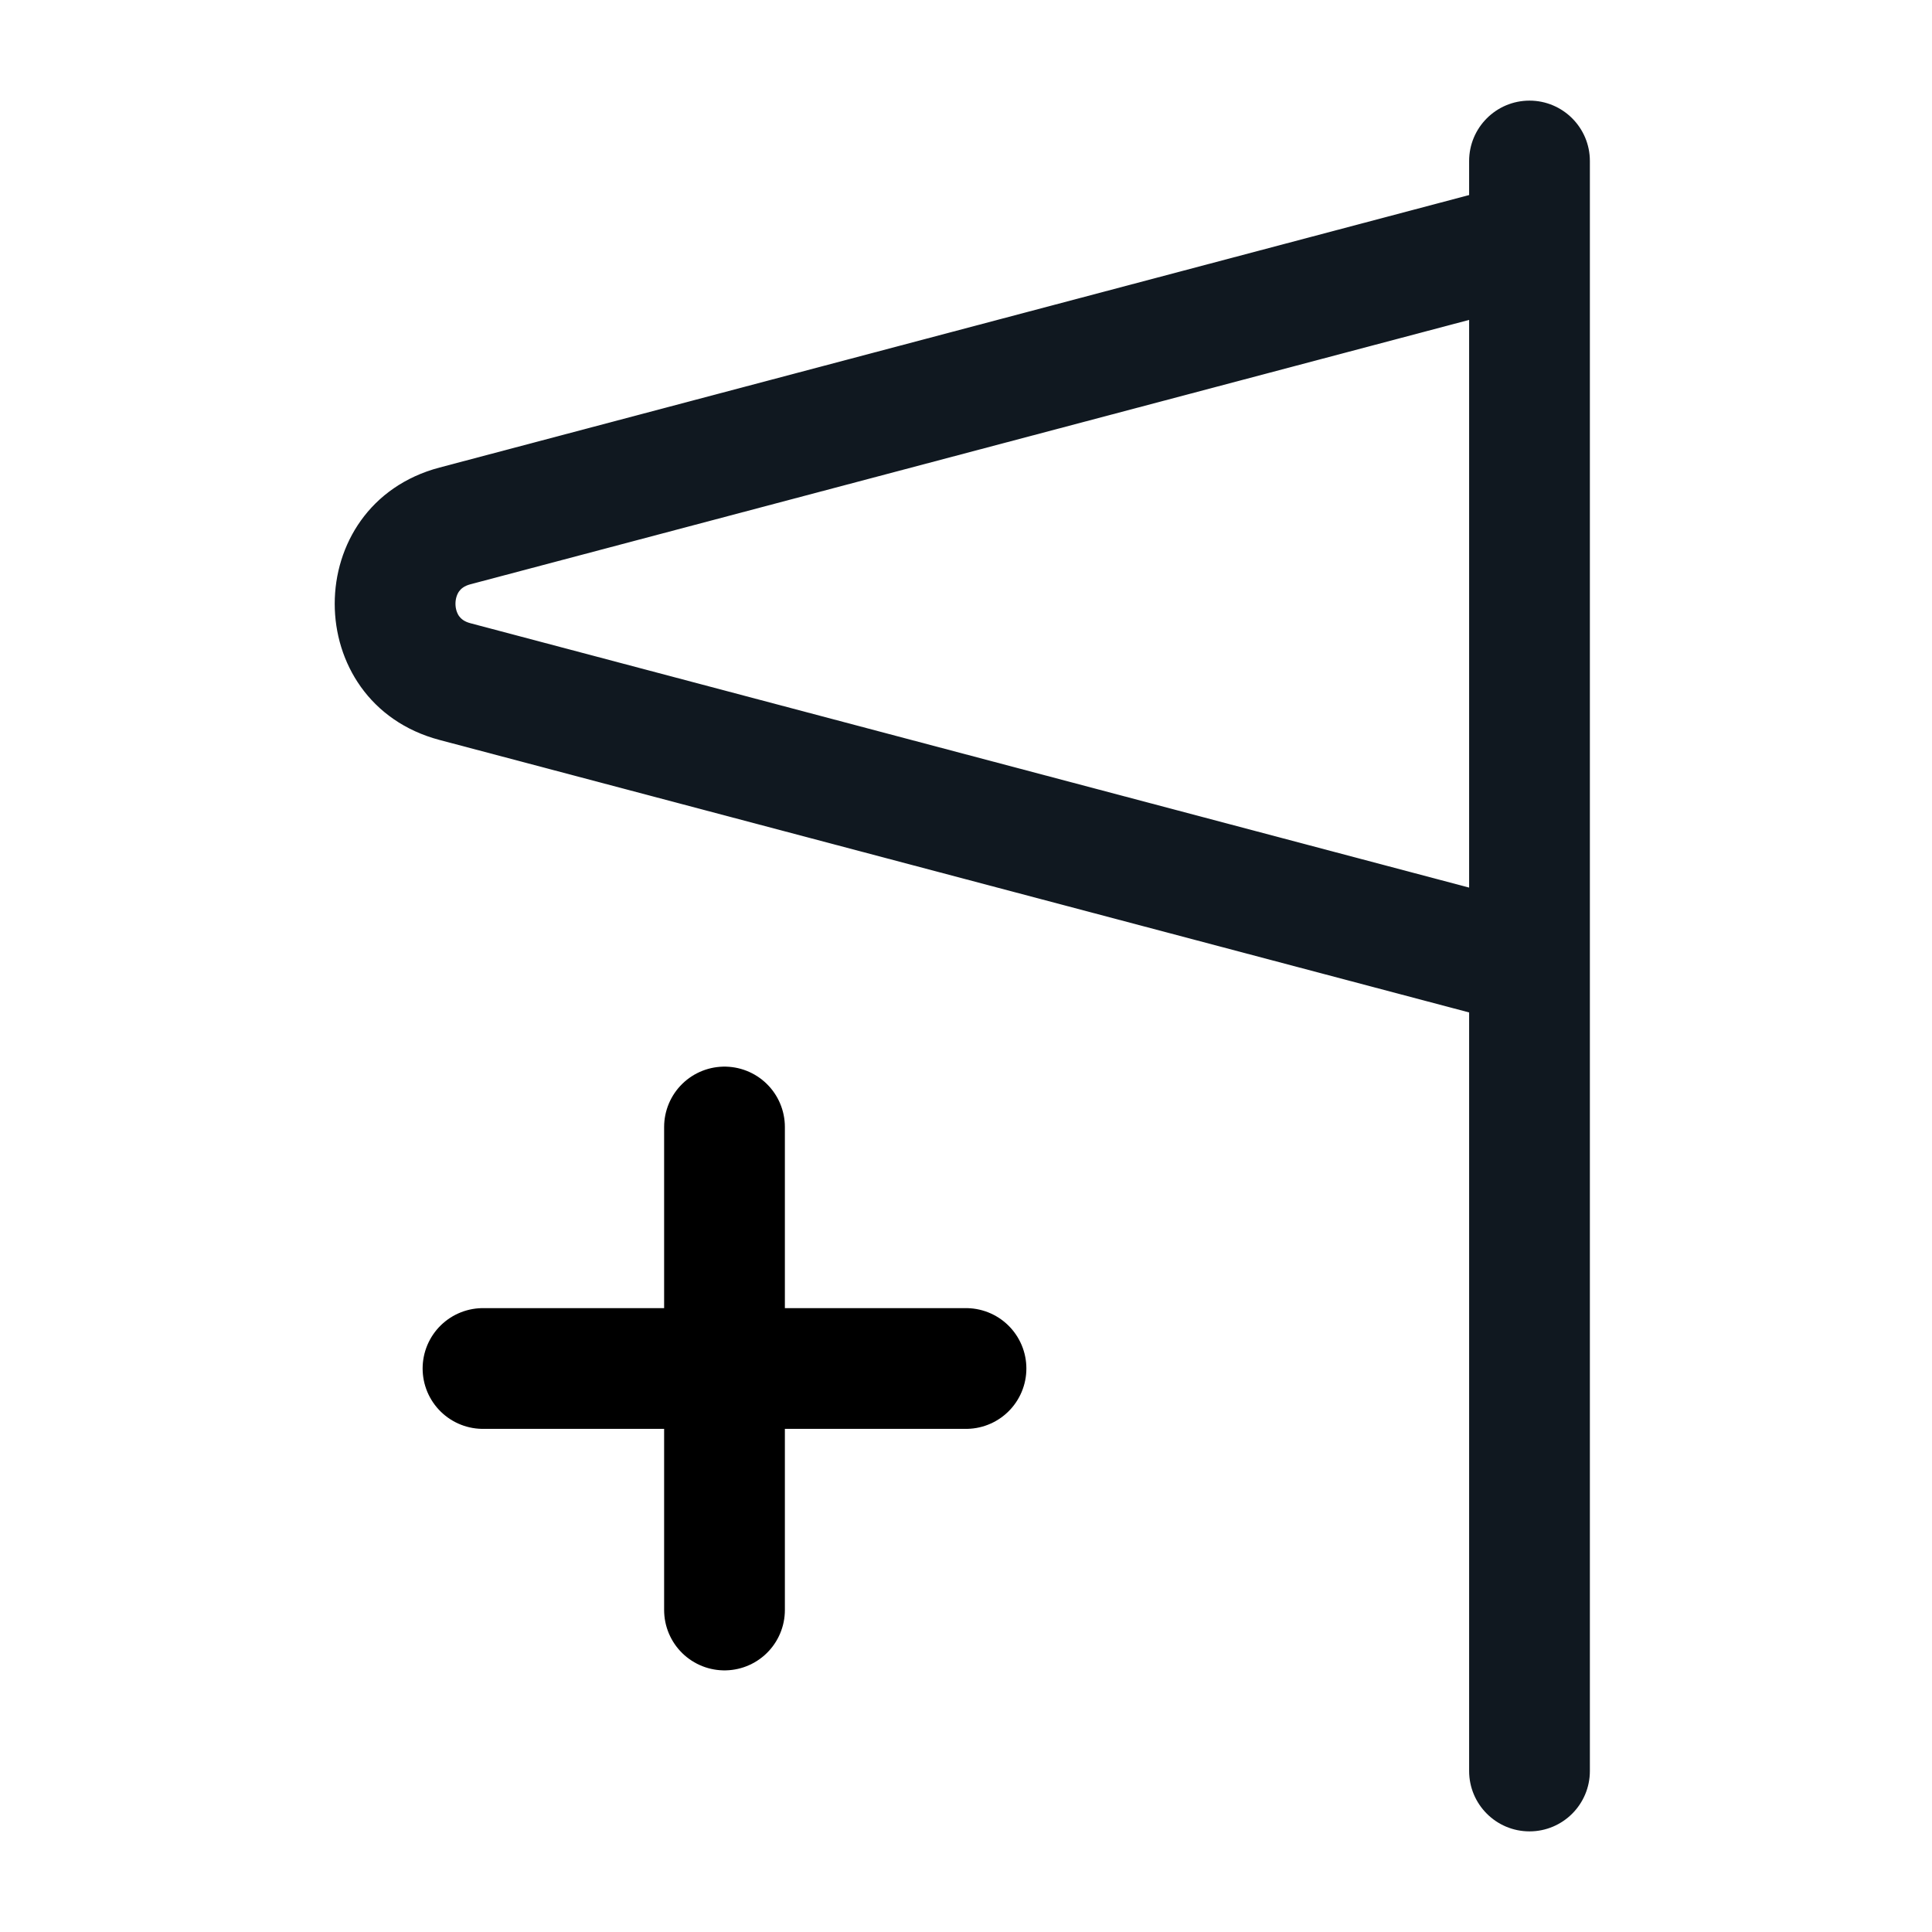 <svg width="24" height="24" viewBox="0 0 24 24" fill="none" xmlns="http://www.w3.org/2000/svg">
<path fill-rule="evenodd" clip-rule="evenodd" d="M19.75 2C19.75 1.586 19.414 1.25 19 1.25C18.586 1.25 18.25 1.586 18.25 2V2.423L5.46 5.808C3.724 6.268 3.724 8.732 5.46 9.192L18.25 12.577V22C18.25 22.414 18.586 22.75 19 22.75C19.414 22.75 19.75 22.414 19.75 22L19.75 2ZM18.25 11.026V3.974L5.844 7.258C5.764 7.279 5.726 7.315 5.703 7.346C5.677 7.383 5.658 7.437 5.658 7.5C5.658 7.563 5.677 7.617 5.703 7.654C5.726 7.685 5.764 7.721 5.844 7.742L18.25 11.026Z" fill="#101820"/>
<path d="M9 14V20" stroke="currentColor" stroke-width="1.5" stroke-linecap="round" stroke-linejoin="round"/>
<path d="M12 17H6" stroke="currentColor" stroke-width="1.5" stroke-linecap="round" stroke-linejoin="round"/>
</svg>

